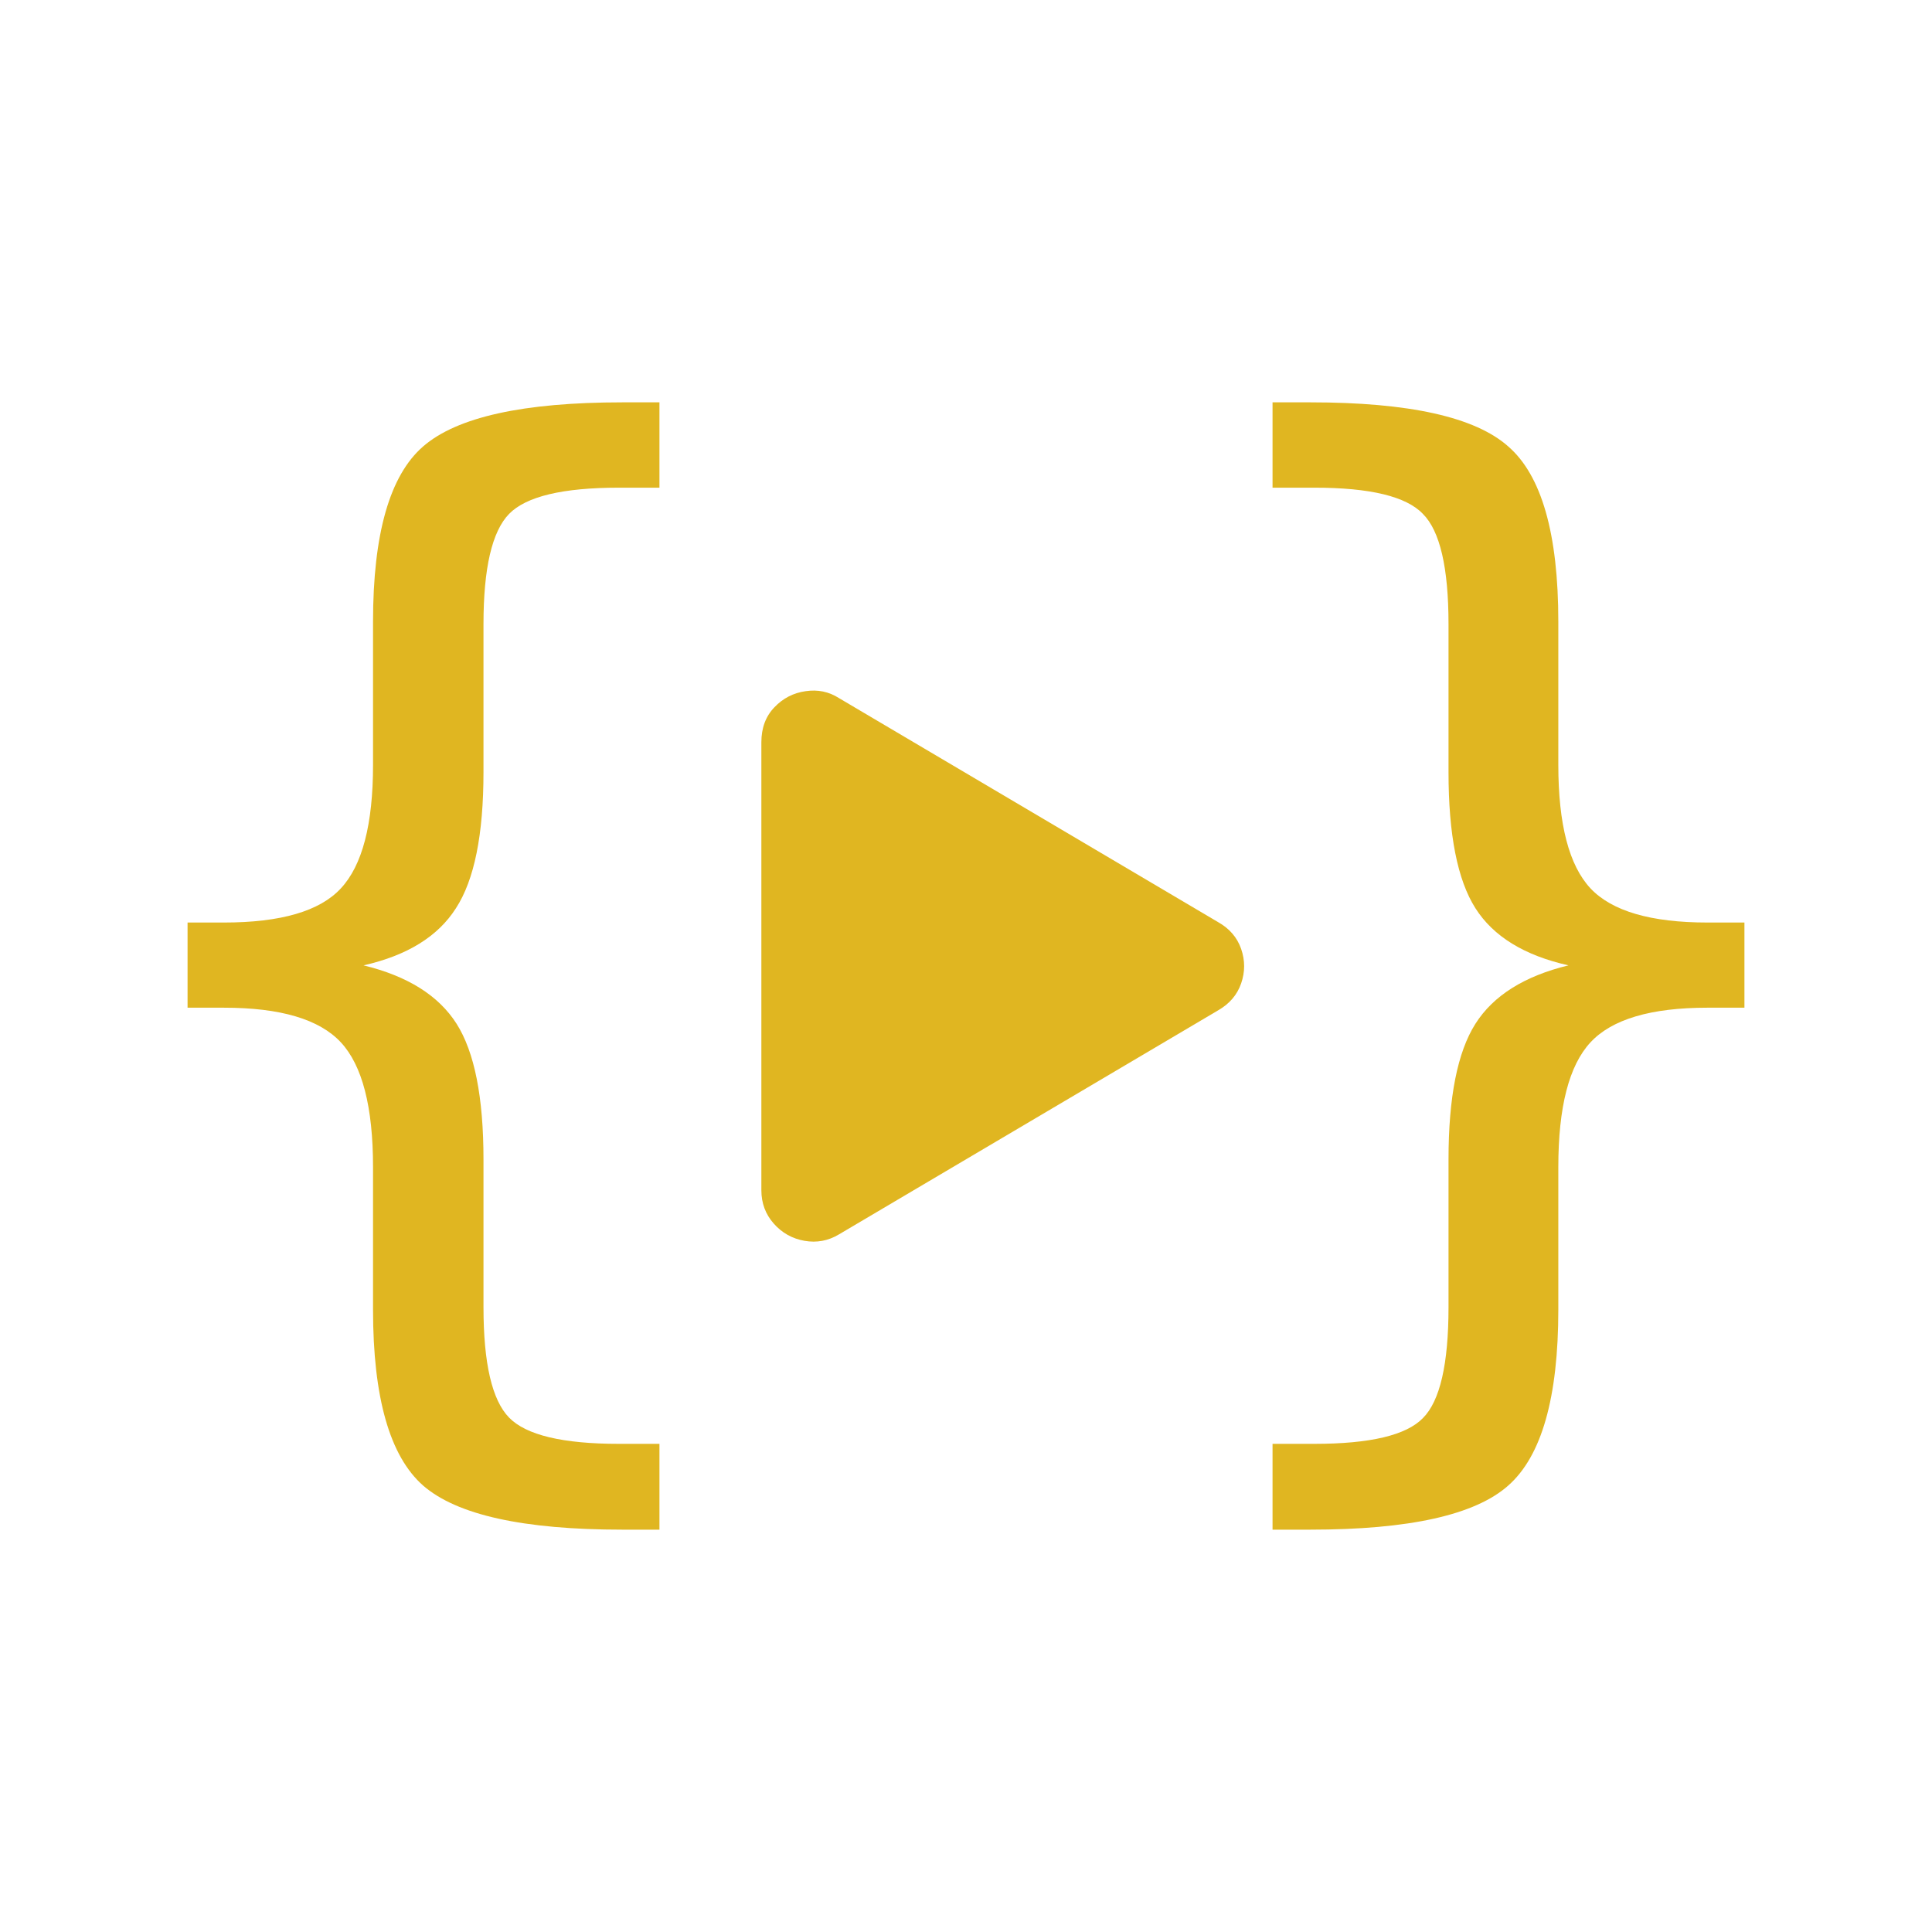 <svg version="1.2" xmlns="http://www.w3.org/2000/svg" viewBox="0 0 1200 1200" width="1200" height="1200"><style>.a{fill:#e0b621}</style><path class="a" d="m384.4 896.8h25.2v53.3h-23q-92.3 0-123.8-27.4-31.1-27.4-31.1-109.3v-88.5q0-56-20-77.5-20-21.5-72.6-21.5h-22.6v-52.9h22.6q53 0 72.6-21.2 20-21.4 20-76.7v-88.9q0-81.9 31.1-108.9 31.5-27.4 123.8-27.4h23v53h-25.2q-52.3 0-68.2 16.3-15.9 16.3-15.9 68.5v91.9q0 58.2-17.1 84.5-16.7 26.3-57.4 35.5 41.1 10 57.8 36.3 16.7 26.4 16.7 84.2v91.8q0 52.3 15.9 68.6 15.9 16.3 68.2 16.3zm406 53.3v-53.3h26q51.9 0 67.4-16 15.9-15.9 15.9-68.9v-91.8q0-57.8 16.7-84.2 16.7-26.3 57.8-36.3-41.1-9.2-57.8-35.5-16.7-26.3-16.7-84.5v-91.9q0-52.6-15.9-68.5-15.5-16.3-67.4-16.3h-26v-53h23.4q92.2 0 123 27.4 31.1 27 31.1 108.9v88.9q0 55.3 20 76.7 20 21.2 72.6 21.2h23v52.9h-23q-52.6 0-72.6 21.5-20 21.5-20 77.5v88.5q0 81.9-31.1 109.3-30.8 27.4-123 27.4z"/><path class="a" d="m756.5 572.7q10.7 6 14.4 16.7 3.7 10.7 0 21.4-3.7 10.7-14.4 16.8l-235.4 139.1q-10 6-21.4 4-11.4-2-19.1-10.7-7.7-8.7-7.7-20.7v-278.3q0-13.3 8.1-21.7 8-8.4 19.4-10 11.3-1.7 20.7 4.3z"/></svg>